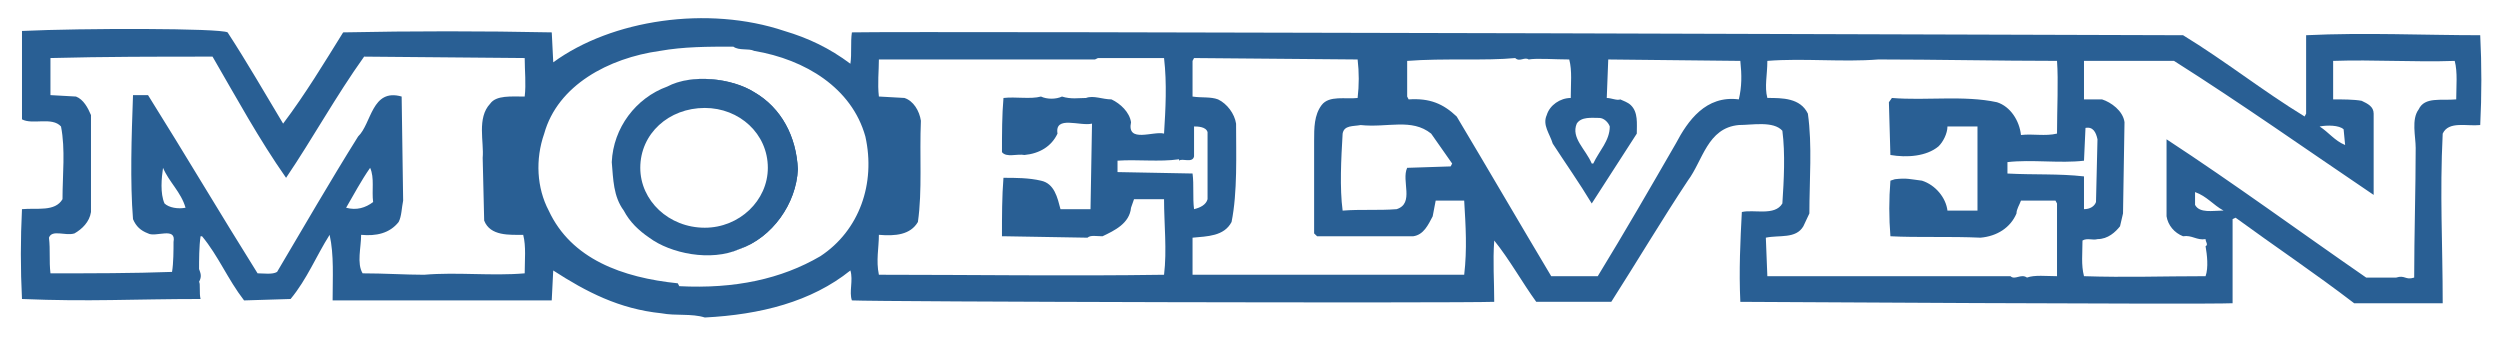 <svg width="2316" height="313" viewBox="0 0 2316 313" fill="none" xmlns="http://www.w3.org/2000/svg">
<path fill-rule="evenodd" clip-rule="evenodd" d="M0 0H2316V313H0V0Z" fill="white"/>
<path fill-rule="evenodd" clip-rule="evenodd" d="M612.61 290.208C573.687 286.241 543.092 270.383 512.509 250.571L511.121 278.318H308.132C308.132 257.163 309.519 236.032 305.356 217.55C292.84 237.35 284.501 258.481 269.209 276.988L226.111 278.306C210.819 258.481 202.48 237.35 187.188 218.868H185.801C184.413 228.109 184.413 241.318 184.413 249.24C185.801 253.208 187.188 255.857 184.413 261.13C185.801 262.449 184.413 271.689 185.801 276.988C123.235 276.988 82.925 279.637 20.358 276.988C18.971 249.264 18.971 221.493 20.358 193.77C34.262 192.451 50.941 196.419 57.906 184.529C57.906 162.079 60.681 138.299 56.518 117.168C48.178 107.927 30.099 115.85 20.371 110.564V28.677C75.986 26.028 203.894 26.028 210.845 29.995C228.925 57.731 245.604 86.784 262.283 114.519C283.139 86.784 299.818 59.049 317.898 29.995C382.307 28.677 446.738 28.677 511.147 29.995L512.535 57.73C566.762 18.105 655.747 4.897 726.64 28.677C748.883 35.281 768.351 44.522 787.805 59.049C789.193 49.808 787.805 39.249 789.193 29.995C843.42 28.677 2022.4 32.632 2022.4 32.632C2061.33 56.412 2096.09 84.147 2135 107.915L2136.39 105.278V32.632C2190.63 29.995 2246.23 32.632 2297.68 32.632C2299.07 60.352 2299.07 88.118 2297.68 115.838C2285.16 117.156 2268.47 111.883 2262.92 123.773C2260.13 180.561 2262.92 225.46 2262.92 280.93H2180.9C2144.75 253.208 2107.21 228.109 2071.06 201.68L2068.27 202.998V280.918C2041.85 282.237 1612.25 279.624 1612.25 279.624C1610.87 250.559 1612.25 222.836 1613.64 196.406C1624.76 193.757 1644.21 200.374 1651.19 188.484C1652.58 167.353 1653.95 142.242 1651.19 121.111C1642.82 111.87 1623.37 115.825 1610.87 115.825C1581.66 118.474 1577.51 148.846 1563.59 167.353C1539.96 202.998 1516.32 242.624 1492.69 279.612H1423.18C1410.67 262.424 1398.15 239.975 1384.25 222.823C1382.86 242.624 1384.25 259.787 1384.25 279.612C1346.7 280.906 814.212 279.612 789.193 278.294C786.418 270.347 790.581 259.787 787.805 250.546C751.659 279.612 704.397 291.502 652.959 294.127C640.417 290.208 626.513 292.82 612.61 290.208ZM171.884 192.451C167.721 177.937 156.593 168.671 151.029 155.475C149.641 164.728 148.253 179.243 152.417 188.509C156.593 192.451 164.932 193.77 171.884 192.451ZM345.666 187.178C344.278 176.619 347.054 164.728 342.89 155.475C334.551 167.378 327.599 180.561 320.647 192.451C330.375 195.1 338.714 192.451 345.666 187.178ZM1293.85 193.77C1310.54 188.496 1298.02 167.365 1303.6 155.475L1343.9 154.157L1345.28 151.52L1325.83 123.785C1307.74 109.258 1285.51 118.499 1260.48 115.85C1253.54 117.168 1245.17 115.85 1243.81 123.785C1242.42 147.565 1241.02 173.982 1243.81 195.113C1260.49 193.77 1277.18 195.1 1293.85 193.77ZM1118.68 184.529V122.442C1117.29 117.156 1108.95 117.156 1106.17 117.156V144.891C1104.79 151.508 1095.06 146.21 1092.27 148.859V147.54C1074.2 150.177 1053.35 147.54 1035.27 148.859V159.418L1104.79 160.736C1106.17 171.296 1104.79 183.186 1106.17 193.757C1111.73 192.451 1117.29 189.802 1118.68 184.529ZM1930.61 193.77C1936.19 193.77 1940.36 191.121 1941.73 187.178L1943.11 129.058C1941.73 122.454 1938.96 117.168 1932 118.499L1930.61 148.871C1908.37 151.52 1881.95 147.553 1859.7 150.189V160.761C1884.74 162.079 1906.98 160.761 1930.61 163.41V193.77ZM1475.98 151.52C1481.56 139.63 1491.29 130.389 1491.29 117.168C1489.9 113.213 1485.71 109.246 1481.56 109.246C1474.59 109.246 1464.87 107.927 1460.69 114.532C1455.14 127.74 1469.06 138.312 1474.59 151.52H1475.98ZM2172.52 134.344L2171.13 119.817C2166.98 115.85 2155.86 115.85 2148.89 117.168C2157.23 122.454 2162.79 130.377 2172.52 134.344ZM598.706 220.199C618.174 234.738 655.708 243.979 682.128 232.089C712.71 220.199 736.354 189.802 736.354 156.794C734.966 126.422 721.063 100.005 697.432 86.796C676.577 72.27 639.042 68.302 615.398 80.192C586.203 92.082 565.348 119.817 563.96 151.52C565.348 167.378 566.736 183.21 575.075 195.1C580.639 205.66 588.979 213.582 598.706 220.199ZM2058.53 195.1H2059.92C2050.17 189.802 2044.61 181.892 2033.5 177.937V189.802C2037.66 197.75 2050.18 195.1 2058.53 195.1Z" fill="#295F94"/>
<path fill-rule="evenodd" clip-rule="evenodd" d="M159.368 251.889C160.756 243.967 160.756 230.758 160.756 224.142C163.532 209.627 144.064 220.199 137.125 216.219C130.173 213.57 125.997 209.627 123.222 203.011C120.446 168.671 121.834 126.409 123.222 88.103H137.125C171.884 143.573 203.855 197.737 238.614 253.208C244.178 253.208 252.517 254.526 256.693 251.889C281.712 209.627 305.356 168.671 331.762 126.409C344.278 114.519 344.278 81.498 372.086 89.433L373.473 185.86C372.085 192.452 372.086 200.399 369.297 205.66C360.957 216.219 348.442 218.868 334.538 217.55C334.538 229.44 330.362 243.979 335.926 253.22C355.393 253.22 376.249 254.538 392.928 254.538C423.511 251.889 455.494 255.857 486.077 253.22C486.077 241.33 487.465 228.122 484.689 217.55C472.173 217.55 454.106 218.868 448.542 204.342L447.154 146.234C448.542 131.708 441.59 109.258 454.106 96.05C459.67 88.115 473.574 89.446 486.077 89.446C487.464 77.556 486.077 65.666 486.077 53.776L337.314 52.457C310.894 89.446 290.039 127.74 265.02 164.741C239.988 129.071 219.133 90.776 196.903 52.457C145.452 52.457 96.789 52.457 46.739 53.776V88.115L70.383 89.433C77.335 92.07 81.498 99.993 84.286 106.609V196.431C82.899 205.672 75.947 212.264 68.995 216.232C60.656 218.881 48.14 212.264 45.364 220.199C46.752 232.089 45.364 241.33 46.752 253.22C84.299 253.22 123.222 253.22 159.368 251.889ZM1078.37 254.538C1081.14 232.089 1078.37 206.991 1078.37 184.529H1050.56L1047.78 192.451C1046.4 206.991 1032.49 213.583 1021.36 218.881C1015.8 218.881 1010.25 217.562 1007.46 220.199L930.992 218.881H928.216C928.216 200.399 928.216 181.892 929.604 164.729C940.719 164.729 953.235 164.729 964.363 167.378C976.879 170.002 979.654 183.211 982.443 193.782H1010.25L1011.64 114.532C1000.52 117.168 976.879 106.609 979.667 123.773C974.103 135.663 962.975 142.255 949.084 143.585C942.133 142.267 932.392 146.222 928.229 140.949C928.229 123.773 928.229 106.609 929.617 90.764C940.732 89.446 954.635 92.082 964.376 89.446C969.94 92.082 978.279 92.082 983.83 89.446C992.17 92.082 999.122 90.764 1006.07 90.764C1013.03 88.115 1021.36 92.082 1029.7 92.082C1038.06 96.05 1046.4 103.972 1047.78 113.213C1043.62 133.014 1068.64 121.136 1078.37 123.773C1079.75 101.323 1081.14 77.543 1078.37 53.763H1017.19L1014.41 55.081H814.199C814.199 65.641 812.811 77.531 814.199 89.421L837.83 90.739C846.169 93.376 851.733 102.629 853.121 111.87C851.733 143.573 854.509 176.594 850.346 205.648C843.394 217.538 829.49 218.856 814.199 217.538C814.199 229.428 811.423 241.318 814.199 254.526C901.797 254.538 990.769 255.857 1078.37 254.538ZM1356.43 254.538C1359.21 230.758 1357.81 209.627 1356.43 185.86H1330.01L1327.24 200.399C1323.07 208.321 1318.88 217.562 1309.15 218.881H1220.17L1217.4 216.232V130.389C1217.4 118.499 1217.4 106.609 1224.34 97.368C1231.31 88.127 1246.58 92.082 1257.7 90.764C1259.09 78.874 1259.09 66.984 1257.7 55.094L1106.16 53.776L1104.77 56.425V89.446C1113.11 90.764 1121.45 89.446 1128.4 92.082C1136.74 96.05 1143.7 105.291 1145.1 114.532C1145.1 143.585 1146.48 177.937 1140.92 205.66C1133.97 218.868 1118.68 218.868 1104.77 220.199V254.538H1356.43ZM1480.17 255.857C1505.2 214.901 1528.83 173.97 1552.46 133.014C1563.58 111.883 1580.26 88.103 1610.85 92.07C1613.64 80.18 1613.64 69.621 1612.24 56.412L1489.88 55.094L1488.5 90.764C1492.67 90.764 1498.22 93.401 1501.01 92.082C1503.8 93.401 1507.98 94.719 1510.74 97.368C1517.7 103.972 1516.32 114.544 1516.32 123.785L1474.59 188.509C1463.48 170.002 1449.56 150.19 1438.45 133.026C1435.66 123.785 1428.72 115.85 1432.9 106.609C1435.66 97.368 1445.41 90.764 1455.14 90.764C1455.14 77.556 1456.53 65.665 1453.75 55.094C1441.24 55.094 1423.18 53.776 1416.2 55.094C1412.05 52.445 1407.86 57.731 1403.69 53.776C1377.27 56.425 1336.96 53.776 1303.6 56.425V89.446L1304.96 92.082C1324.44 90.764 1336.96 96.05 1349.47 107.928C1378.66 156.794 1407.86 206.991 1437.05 255.869L1480.17 255.857ZM1637.27 255.857H1862.49C1866.67 259.8 1872.22 253.208 1877.8 257.15C1884.74 254.526 1895.86 255.857 1905.62 255.857V188.496L1904.2 185.847H1872.23C1870.85 189.79 1868.08 193.77 1868.08 197.737C1862.51 210.946 1849.99 218.868 1834.7 220.187C1806.9 218.868 1776.31 220.187 1751.28 218.868C1749.89 201.726 1749.89 184.508 1751.28 167.365L1755.45 166.022C1766.57 164.729 1769.36 166.022 1780.49 167.365C1793 171.308 1802.73 183.198 1804.12 195.088H1831.94V117.156H1804.12C1804.12 123.76 1799.94 131.683 1795.78 135.65C1784.64 144.891 1766.57 146.21 1751.26 143.573L1749.88 94.707L1752.66 90.752C1784.64 93.388 1819.41 88.103 1849.99 94.707C1862.51 98.662 1870.83 111.883 1872.23 125.079C1883.35 123.76 1894.48 126.397 1905.62 123.76C1905.62 101.311 1906.98 74.894 1905.62 56.4C1852.78 56.4 1791.6 55.081 1740.15 55.081C1706.79 57.718 1670.64 53.763 1637.27 56.4C1637.27 69.608 1634.48 80.168 1637.27 90.739C1651.18 90.739 1667.84 90.739 1674.82 105.266C1678.97 134.32 1676.21 167.365 1676.21 197.725L1670.63 209.615C1663.69 221.505 1648.39 217.538 1635.87 220.174L1637.27 255.857ZM2043.24 255.857C2046.03 247.91 2044.63 236.032 2043.24 228.109C2046.03 226.791 2043.24 224.142 2043.24 221.517C2034.9 222.836 2030.72 217.55 2022.4 218.868C2018.38 217.305 2014.86 214.781 2012.18 211.542C2009.5 208.303 2007.75 204.46 2007.09 200.386V129.046C2069.66 169.99 2130.84 214.889 2192.02 257.15H2219.81C2228.18 254.526 2228.18 259.8 2236.5 257.15C2236.5 218.868 2237.89 173.957 2237.89 136.969C2237.89 126.409 2233.71 110.552 2240.68 101.311C2246.23 89.421 2261.52 93.376 2275.44 92.07C2275.44 80.18 2276.83 66.972 2274.05 56.412C2236.5 57.731 2198.97 55.094 2161.42 56.412V92.07C2169.79 92.07 2180.9 92.07 2187.84 93.388C2193.39 96.037 2198.95 98.674 2198.95 105.278V180.561C2136.39 138.3 2076.6 96.037 2014.03 56.412H1930.61V92.07H1947.3C1955.64 94.707 1966.76 102.642 1968.14 113.201L1966.76 197.737L1963.99 209.627C1959.82 214.901 1952.85 221.517 1943.13 221.517C1938.98 222.836 1933.4 220.199 1929.22 222.836C1929.22 234.726 1927.86 245.285 1930.61 255.857C1969.55 257.163 2002.9 255.857 2043.24 255.857ZM627.901 262.461C576.463 257.163 529.188 240.012 508.333 195.101C497.205 173.97 495.817 147.553 504.157 123.773C516.672 78.862 563.934 53.763 611.209 47.171C633.452 43.204 655.695 43.204 679.326 43.204C684.89 47.171 693.23 44.522 698.781 47.171C746.056 55.094 789.154 81.511 801.67 126.422C811.397 170.002 796.106 213.583 759.959 237.363C723.813 258.494 680.714 267.759 629.276 265.11L627.901 262.461ZM601.495 220.199C620.949 234.738 658.497 242.648 684.916 230.758C715.499 220.199 737.755 188.496 739.143 156.781C737.755 126.409 723.851 99.993 698.82 85.466C677.977 72.257 640.43 68.29 618.187 80.18C588.992 90.752 568.136 118.487 566.736 150.177C568.123 166.022 568.123 181.88 577.864 195.088C583.415 205.66 591.754 213.582 601.495 220.199Z" fill="white"/>
<path fill-rule="evenodd" clip-rule="evenodd" d="M601.495 220.199C620.949 234.738 658.497 242.648 684.916 230.758C715.499 220.199 737.755 188.496 739.143 156.781C737.755 126.409 723.851 99.993 698.82 85.466C677.977 72.257 640.43 68.29 618.187 80.18C588.992 90.752 568.136 118.487 566.736 150.177C568.123 166.022 568.123 181.88 577.864 195.088C583.415 205.66 591.754 213.582 601.495 220.199ZM593.155 155.475C593.155 123.773 619.575 100.005 652.933 100.005C684.903 100.005 711.323 123.785 711.323 155.475C711.323 185.86 684.903 210.958 652.933 210.958C619.562 210.958 593.155 185.86 593.155 155.475Z" fill="#295F94"/>
</svg>
